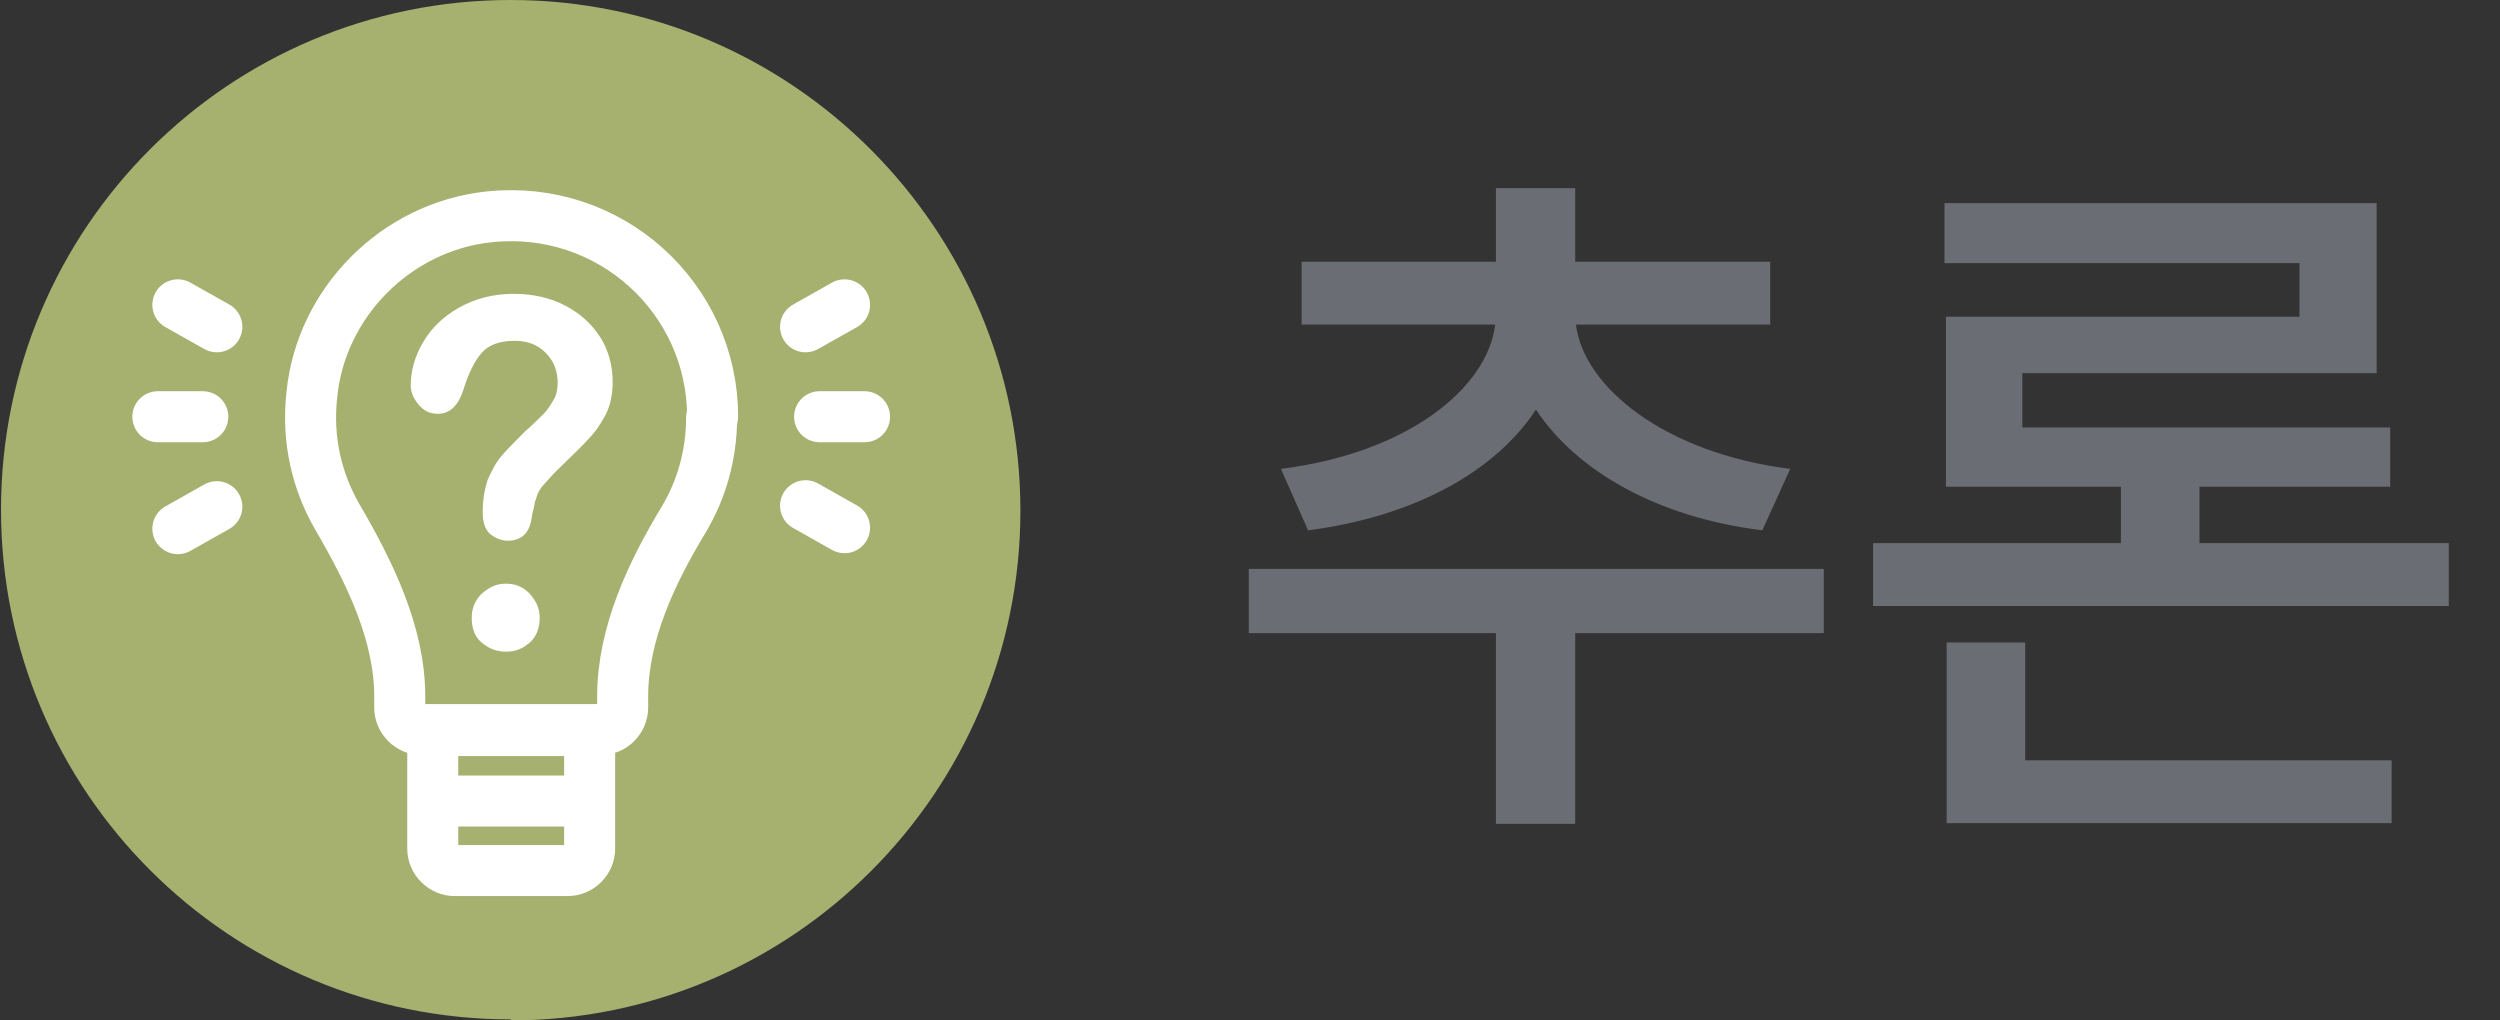 <svg width="49" height="20" viewBox="0 0 49 20" fill="none" xmlns="http://www.w3.org/2000/svg">
<rect x="0" y="0" width="49" height="20" fill="#333333" stroke="none"/>
<g clip-path="url(#clip0_4276_560)">
<path d="M10.01 20C15.534 20 20 15.514 20 10.01C20 4.505 15.534 0 10.01 0C4.486 0 0.02 4.466 0.02 9.99C0.02 15.514 4.486 19.98 10.01 19.98" fill="#A6B06F"/>
<path d="M3.486 5.975L4.25 6.405M15.789 6.405L16.553 5.975M15.789 9.912L16.553 10.343M3.486 10.362L4.25 9.931M3.094 8.168H3.975M16.064 8.168H16.945M8.599 15.7H11.44M11.107 17.063H8.913C8.678 17.063 8.482 16.867 8.482 16.632V14.319H11.557V16.632C11.557 16.867 11.361 17.063 11.126 17.063H11.107ZM13.967 8.168C13.967 5.837 11.949 3.996 9.579 4.251C7.757 4.447 6.288 5.935 6.112 7.737C6.014 8.619 6.21 9.442 6.621 10.147C7.248 11.224 7.835 12.419 7.835 13.653V13.869C7.835 14.104 8.031 14.3 8.266 14.3H11.773C12.008 14.3 12.204 14.104 12.204 13.869V13.653C12.204 12.419 12.772 11.224 13.399 10.186C13.751 9.598 13.947 8.913 13.947 8.188L13.967 8.168Z" stroke="white" stroke-linecap="round" stroke-linejoin="round"/>
<path d="M9.912 12.772C9.735 12.772 9.579 12.713 9.442 12.595C9.304 12.478 9.246 12.321 9.246 12.106C9.246 11.93 9.304 11.773 9.442 11.636C9.579 11.518 9.716 11.44 9.912 11.44C10.108 11.44 10.245 11.498 10.382 11.636C10.499 11.773 10.578 11.91 10.578 12.106C10.578 12.302 10.519 12.478 10.382 12.595C10.245 12.713 10.108 12.772 9.931 12.772M8.051 7.542C8.051 7.267 8.129 6.993 8.286 6.719C8.443 6.445 8.678 6.21 8.991 6.033C9.304 5.857 9.657 5.759 10.068 5.759C10.441 5.759 10.793 5.837 11.087 5.994C11.381 6.151 11.596 6.347 11.773 6.621C11.929 6.876 12.008 7.169 12.008 7.483C12.008 7.718 11.969 7.933 11.871 8.129C11.773 8.306 11.675 8.462 11.538 8.599C11.42 8.737 11.185 8.952 10.871 9.265C10.774 9.363 10.715 9.442 10.656 9.5C10.597 9.559 10.558 9.638 10.539 9.677C10.519 9.736 10.499 9.794 10.48 9.853C10.48 9.912 10.441 10.01 10.421 10.147C10.382 10.441 10.225 10.598 9.951 10.598C9.814 10.598 9.696 10.539 9.598 10.46C9.5 10.362 9.461 10.225 9.461 10.029C9.461 9.794 9.5 9.579 9.559 9.403C9.637 9.226 9.716 9.07 9.833 8.932C9.951 8.795 10.108 8.639 10.284 8.462C10.46 8.306 10.578 8.188 10.656 8.11C10.734 8.031 10.793 7.933 10.852 7.835C10.911 7.738 10.93 7.62 10.93 7.502C10.93 7.267 10.852 7.072 10.695 6.915C10.539 6.758 10.343 6.68 10.088 6.68C9.794 6.68 9.579 6.758 9.442 6.915C9.304 7.072 9.187 7.307 9.089 7.62C8.991 7.933 8.834 8.11 8.58 8.11C8.423 8.11 8.305 8.051 8.207 7.933C8.11 7.816 8.051 7.698 8.051 7.561" fill="white"/>
</g>
<path d="M24.476 11.15H35.746V12.41H30.874V16.148H29.32V12.41H24.476V11.15ZM25.106 9.19C27.57 8.882 29.152 7.622 29.306 6.362H25.512V5.13H29.32V3.688H30.874V5.13H34.696V6.362H30.888C31.042 7.594 32.638 8.882 35.088 9.19L34.542 10.394C32.484 10.142 30.902 9.232 30.104 8.028C29.306 9.246 27.71 10.128 25.638 10.394L25.106 9.19ZM36.712 10.646H41.57V9.54H38.14V6.208H45.07V5.158H38.112V3.982H46.582V7.314H39.638V8.378H46.848V9.54H43.11V10.646H47.996V11.878H36.712V10.646ZM38.154 16.134V12.592H39.694V14.902H46.876V16.134H38.154Z" fill="#6A6D73"/>
<defs>
<clipPath id="clip0_4276_560">
<rect width="19.98" height="20" fill="white" transform="translate(0.02)"/>
</clipPath>
</defs>
</svg>
